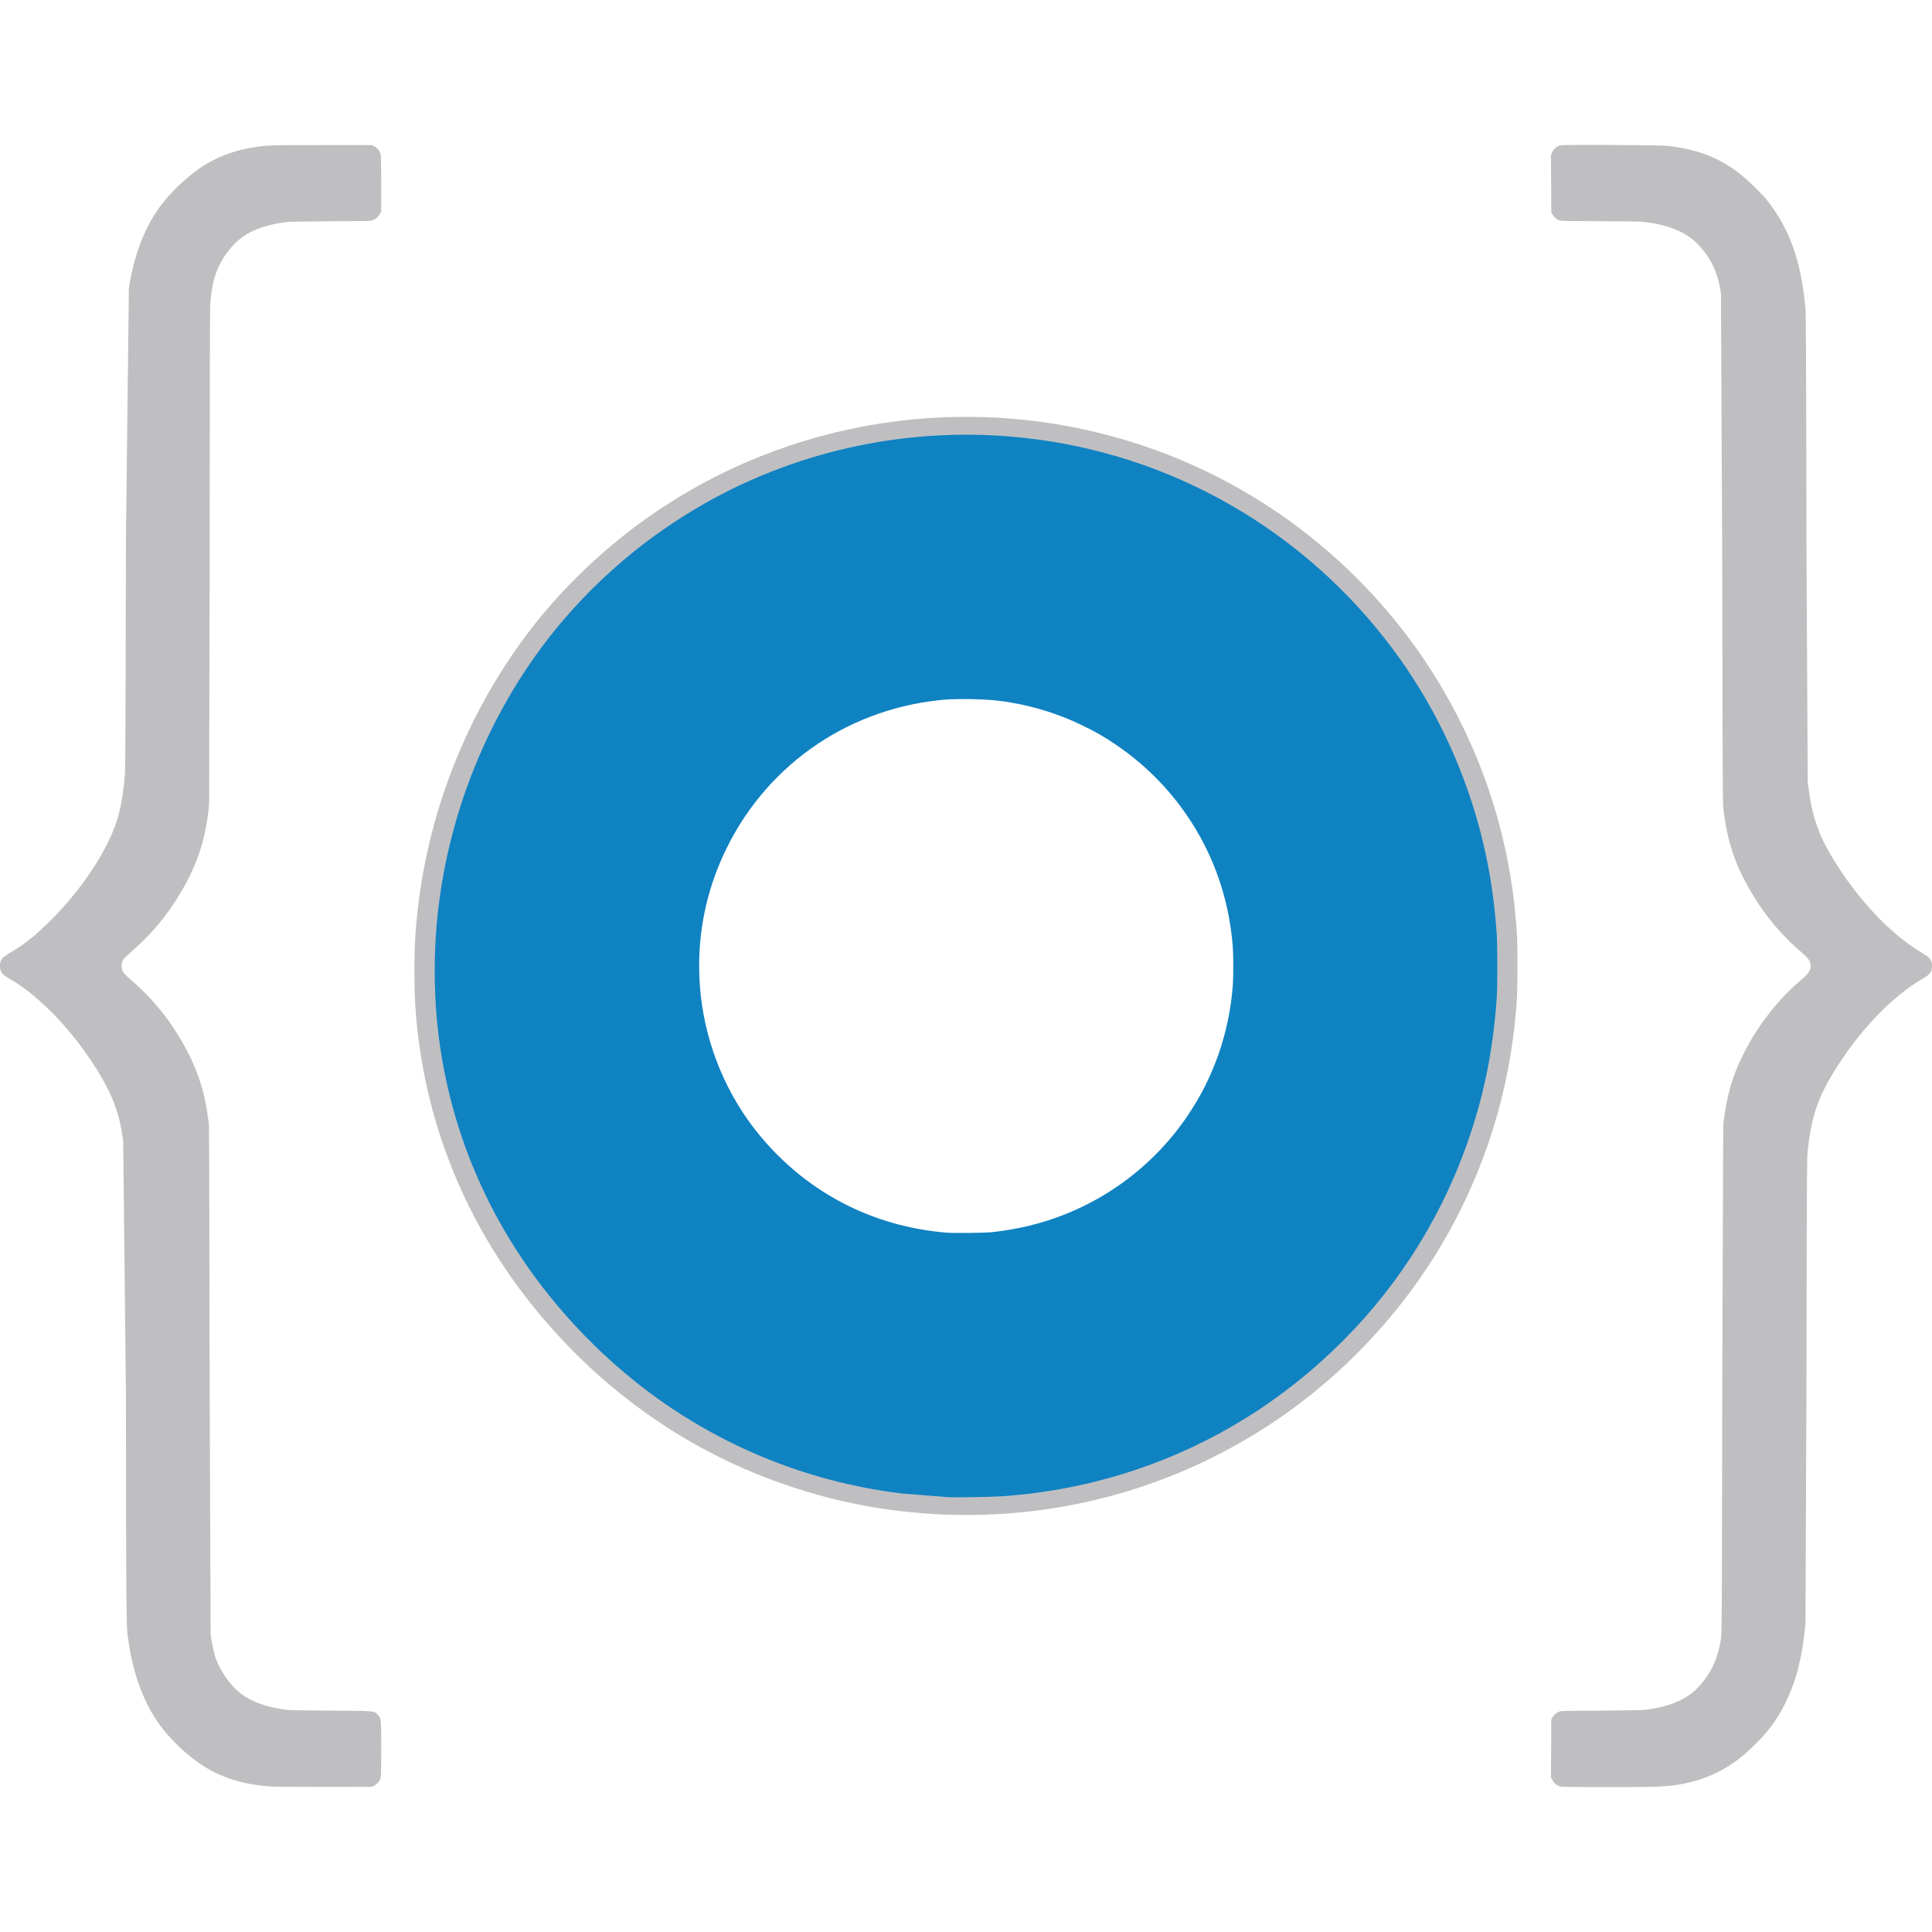 <svg width="68" height="68" viewBox="0 0 68 68" fill="none" xmlns="http://www.w3.org/2000/svg">
<path d="M9.513 62.878C8.376 62.797 7.506 62.474 6.718 61.84C6.315 61.519 5.955 61.149 5.643 60.739C5.091 59.995 4.701 58.978 4.535 57.848C4.437 57.173 4.444 57.762 4.432 49.044L4.336 40.167C4.223 39.267 3.997 38.625 3.502 37.798C2.654 36.381 1.44 35.091 0.37 34.469C0.154 34.342 0.103 34.303 0.05 34.215C0.01 34.143 0 34.107 0 33.998C0 33.888 0.01 33.852 0.053 33.78C0.106 33.69 0.13 33.67 0.474 33.462C0.919 33.191 1.283 32.894 1.795 32.382C2.622 31.559 3.358 30.554 3.807 29.635C4.158 28.917 4.3 28.355 4.396 27.274C4.413 27.082 4.423 25.012 4.433 18.951L4.536 10.147C4.702 9.017 5.088 8.005 5.644 7.256C6.057 6.696 6.708 6.1 7.269 5.767C7.766 5.478 8.313 5.283 8.882 5.193C9.384 5.109 9.478 5.107 11.329 5.107H13.095L13.172 5.147C13.271 5.2 13.348 5.287 13.389 5.391C13.41 5.449 13.415 5.666 13.415 6.451V7.439L13.367 7.532C13.337 7.59 13.294 7.641 13.243 7.681C13.191 7.721 13.131 7.75 13.067 7.765C13.002 7.779 12.543 7.786 11.69 7.786L10.202 7.805C9.216 7.901 8.553 8.2 8.099 8.753C7.65 9.301 7.455 9.849 7.399 10.729C7.387 10.923 7.38 14.006 7.38 19.514L7.361 28.251C7.27 29.443 6.963 30.412 6.356 31.42C5.905 32.194 5.327 32.887 4.648 33.473C4.309 33.77 4.273 33.822 4.285 34.022C4.295 34.191 4.335 34.254 4.571 34.455C5.122 34.922 5.61 35.46 6.022 36.053C6.76 37.132 7.171 38.161 7.311 39.274L7.354 39.585C7.361 39.626 7.373 43.646 7.378 48.518L7.414 57.547C7.45 57.808 7.525 58.152 7.578 58.32C7.694 58.669 7.929 59.059 8.21 59.366C8.587 59.775 9.143 60.033 9.909 60.155C10.152 60.196 10.248 60.198 11.62 60.208C13.249 60.22 13.171 60.213 13.296 60.356C13.421 60.5 13.416 60.457 13.416 61.545C13.416 62.328 13.411 62.548 13.389 62.603C13.349 62.708 13.272 62.794 13.173 62.847L13.096 62.89L11.414 62.892C10.488 62.892 9.635 62.888 9.515 62.878H9.513ZM54.888 62.871C54.833 62.853 54.783 62.824 54.74 62.785C54.697 62.747 54.662 62.701 54.638 62.649L54.587 62.548L54.595 61.534L54.6 60.519L54.65 60.433C54.68 60.382 54.721 60.337 54.768 60.303C54.816 60.268 54.871 60.243 54.929 60.229C54.984 60.217 55.491 60.211 56.299 60.211L57.801 60.189C58.306 60.144 58.798 60.017 59.142 59.845C59.551 59.639 59.815 59.398 60.108 58.959C60.349 58.603 60.49 58.204 60.572 57.67C60.604 57.469 60.606 56.885 60.618 48.615L60.652 39.586C60.769 38.572 60.976 37.852 61.373 37.076C61.882 36.073 62.587 35.174 63.385 34.499C63.603 34.314 63.682 34.216 63.714 34.104C63.767 33.914 63.695 33.761 63.449 33.555C62.738 32.958 62.134 32.244 61.664 31.445C61.07 30.457 60.786 29.602 60.652 28.413C60.633 28.25 60.625 26.226 60.615 19.375L60.572 10.326C60.503 9.865 60.378 9.479 60.207 9.188C60.005 8.843 59.714 8.513 59.457 8.335C59.048 8.053 58.486 7.874 57.813 7.807C57.688 7.795 57.094 7.788 56.311 7.785C55.494 7.785 54.984 7.778 54.929 7.766C54.871 7.753 54.816 7.728 54.768 7.693C54.721 7.658 54.68 7.614 54.65 7.563L54.6 7.477L54.595 6.465L54.587 5.453L54.635 5.352C54.662 5.295 54.701 5.244 54.75 5.203C54.798 5.162 54.855 5.132 54.916 5.115C55.02 5.086 58.462 5.103 58.707 5.134C59.786 5.263 60.536 5.56 61.276 6.148C61.509 6.33 61.976 6.787 62.168 7.015C62.544 7.48 62.844 8.001 63.059 8.558C63.304 9.197 63.451 9.887 63.547 10.844C63.564 11.011 63.574 13.131 63.581 19.147L63.626 27.518C63.754 28.657 63.97 29.318 64.509 30.21C65.343 31.596 66.477 32.814 67.535 33.467C67.631 33.525 67.749 33.599 67.794 33.628C67.927 33.709 67.991 33.814 67.999 33.968C68.011 34.183 67.941 34.293 67.696 34.434C66.583 35.068 65.398 36.315 64.509 37.787C63.97 38.677 63.754 39.34 63.626 40.48C63.595 40.75 63.593 41.386 63.581 48.85L63.547 57.154C63.425 58.387 63.213 59.203 62.804 60.009C62.528 60.552 62.221 60.966 61.737 61.435C61.403 61.758 61.245 61.89 60.923 62.105C60.372 62.476 59.714 62.723 58.99 62.826C58.534 62.89 58.2 62.902 56.558 62.9C55.27 62.9 54.943 62.895 54.888 62.873V62.871ZM33.252 53.311C31.262 53.218 29.558 52.902 27.762 52.299C24.289 51.132 21.249 49.014 18.865 46.104C16.745 43.519 15.367 40.495 14.831 37.262C14.654 36.177 14.586 35.337 14.586 34.177C14.586 33.213 14.625 32.619 14.738 31.722C15.212 28.006 16.762 24.43 19.127 21.592C19.957 20.603 20.885 19.699 21.895 18.893C26.642 15.105 32.932 13.768 38.861 15.282C43.01 16.342 46.687 18.747 49.34 22.137C51.579 25.003 52.96 28.44 53.323 32.052C53.397 32.789 53.41 33.062 53.41 33.998C53.41 34.934 53.397 35.206 53.323 35.946C53.025 38.899 52.047 41.744 50.465 44.259C49.19 46.275 47.556 48.042 45.644 49.473C42.271 51.992 38.164 53.343 33.948 53.321L33.252 53.311ZM34.612 43.636C36.544 43.518 38.397 42.826 39.93 41.65C41.464 40.473 42.608 38.867 43.216 37.037C43.795 35.299 43.866 33.434 43.42 31.657C42.846 29.336 41.392 27.288 39.361 25.943C37.775 24.9 35.917 24.343 34.016 24.34C31.983 24.338 30.001 24.973 28.35 26.154C26.699 27.336 25.462 29.004 24.816 30.923C24.472 31.912 24.303 32.952 24.316 33.998C24.316 34.891 24.395 35.539 24.607 36.377C25.294 39.1 27.179 41.414 29.719 42.661C30.912 43.245 32.123 43.561 33.498 43.644C33.87 43.658 34.242 43.656 34.613 43.637L34.612 43.636Z" fill="#BFBFC2"/>
<path d="M33.389 52.695L31.756 52.567C28.317 52.156 25.062 50.791 22.358 48.627C21.333 47.806 20.393 46.883 19.553 45.873C17.143 42.979 15.709 39.54 15.373 35.853C15.276 34.737 15.276 33.614 15.373 32.498C15.709 28.76 17.157 25.142 19.479 22.242C21.174 20.141 23.302 18.432 25.72 17.232C28.761 15.733 32.151 15.086 35.531 15.362C40.765 15.787 45.541 18.371 48.782 22.529C50.097 24.218 51.11 26.122 51.775 28.156C52.273 29.679 52.554 31.131 52.677 32.834C52.708 33.268 52.708 34.735 52.677 35.169C52.554 36.872 52.273 38.331 51.775 39.847C50.869 42.619 49.321 45.139 47.258 47.2C45.175 49.286 42.711 50.818 39.946 51.742C38.435 52.245 36.866 52.554 35.276 52.663C34.91 52.688 33.676 52.709 33.39 52.696L33.389 52.695ZM34.902 43.369C35.241 43.332 35.579 43.279 35.913 43.211C37.501 42.883 38.977 42.15 40.197 41.083C41.419 40.016 42.343 38.652 42.882 37.123C43.156 36.34 43.326 35.525 43.39 34.698C43.413 34.394 43.413 33.609 43.39 33.308C43.246 31.489 42.615 29.802 41.534 28.361C40.899 27.516 40.128 26.784 39.251 26.195C38.901 25.953 38.531 25.74 38.147 25.558C37.155 25.069 36.084 24.761 34.985 24.646C34.454 24.603 33.921 24.593 33.389 24.615C30.009 24.857 27.074 26.82 25.585 29.834C24.94 31.128 24.605 32.555 24.608 34.002C24.608 35.84 25.144 37.628 26.155 39.174C26.502 39.694 26.898 40.18 27.338 40.624C28.943 42.241 31.011 43.195 33.314 43.385C33.572 43.406 34.663 43.394 34.901 43.369L34.902 43.369Z" fill="#0F82C2"/>
</svg>
